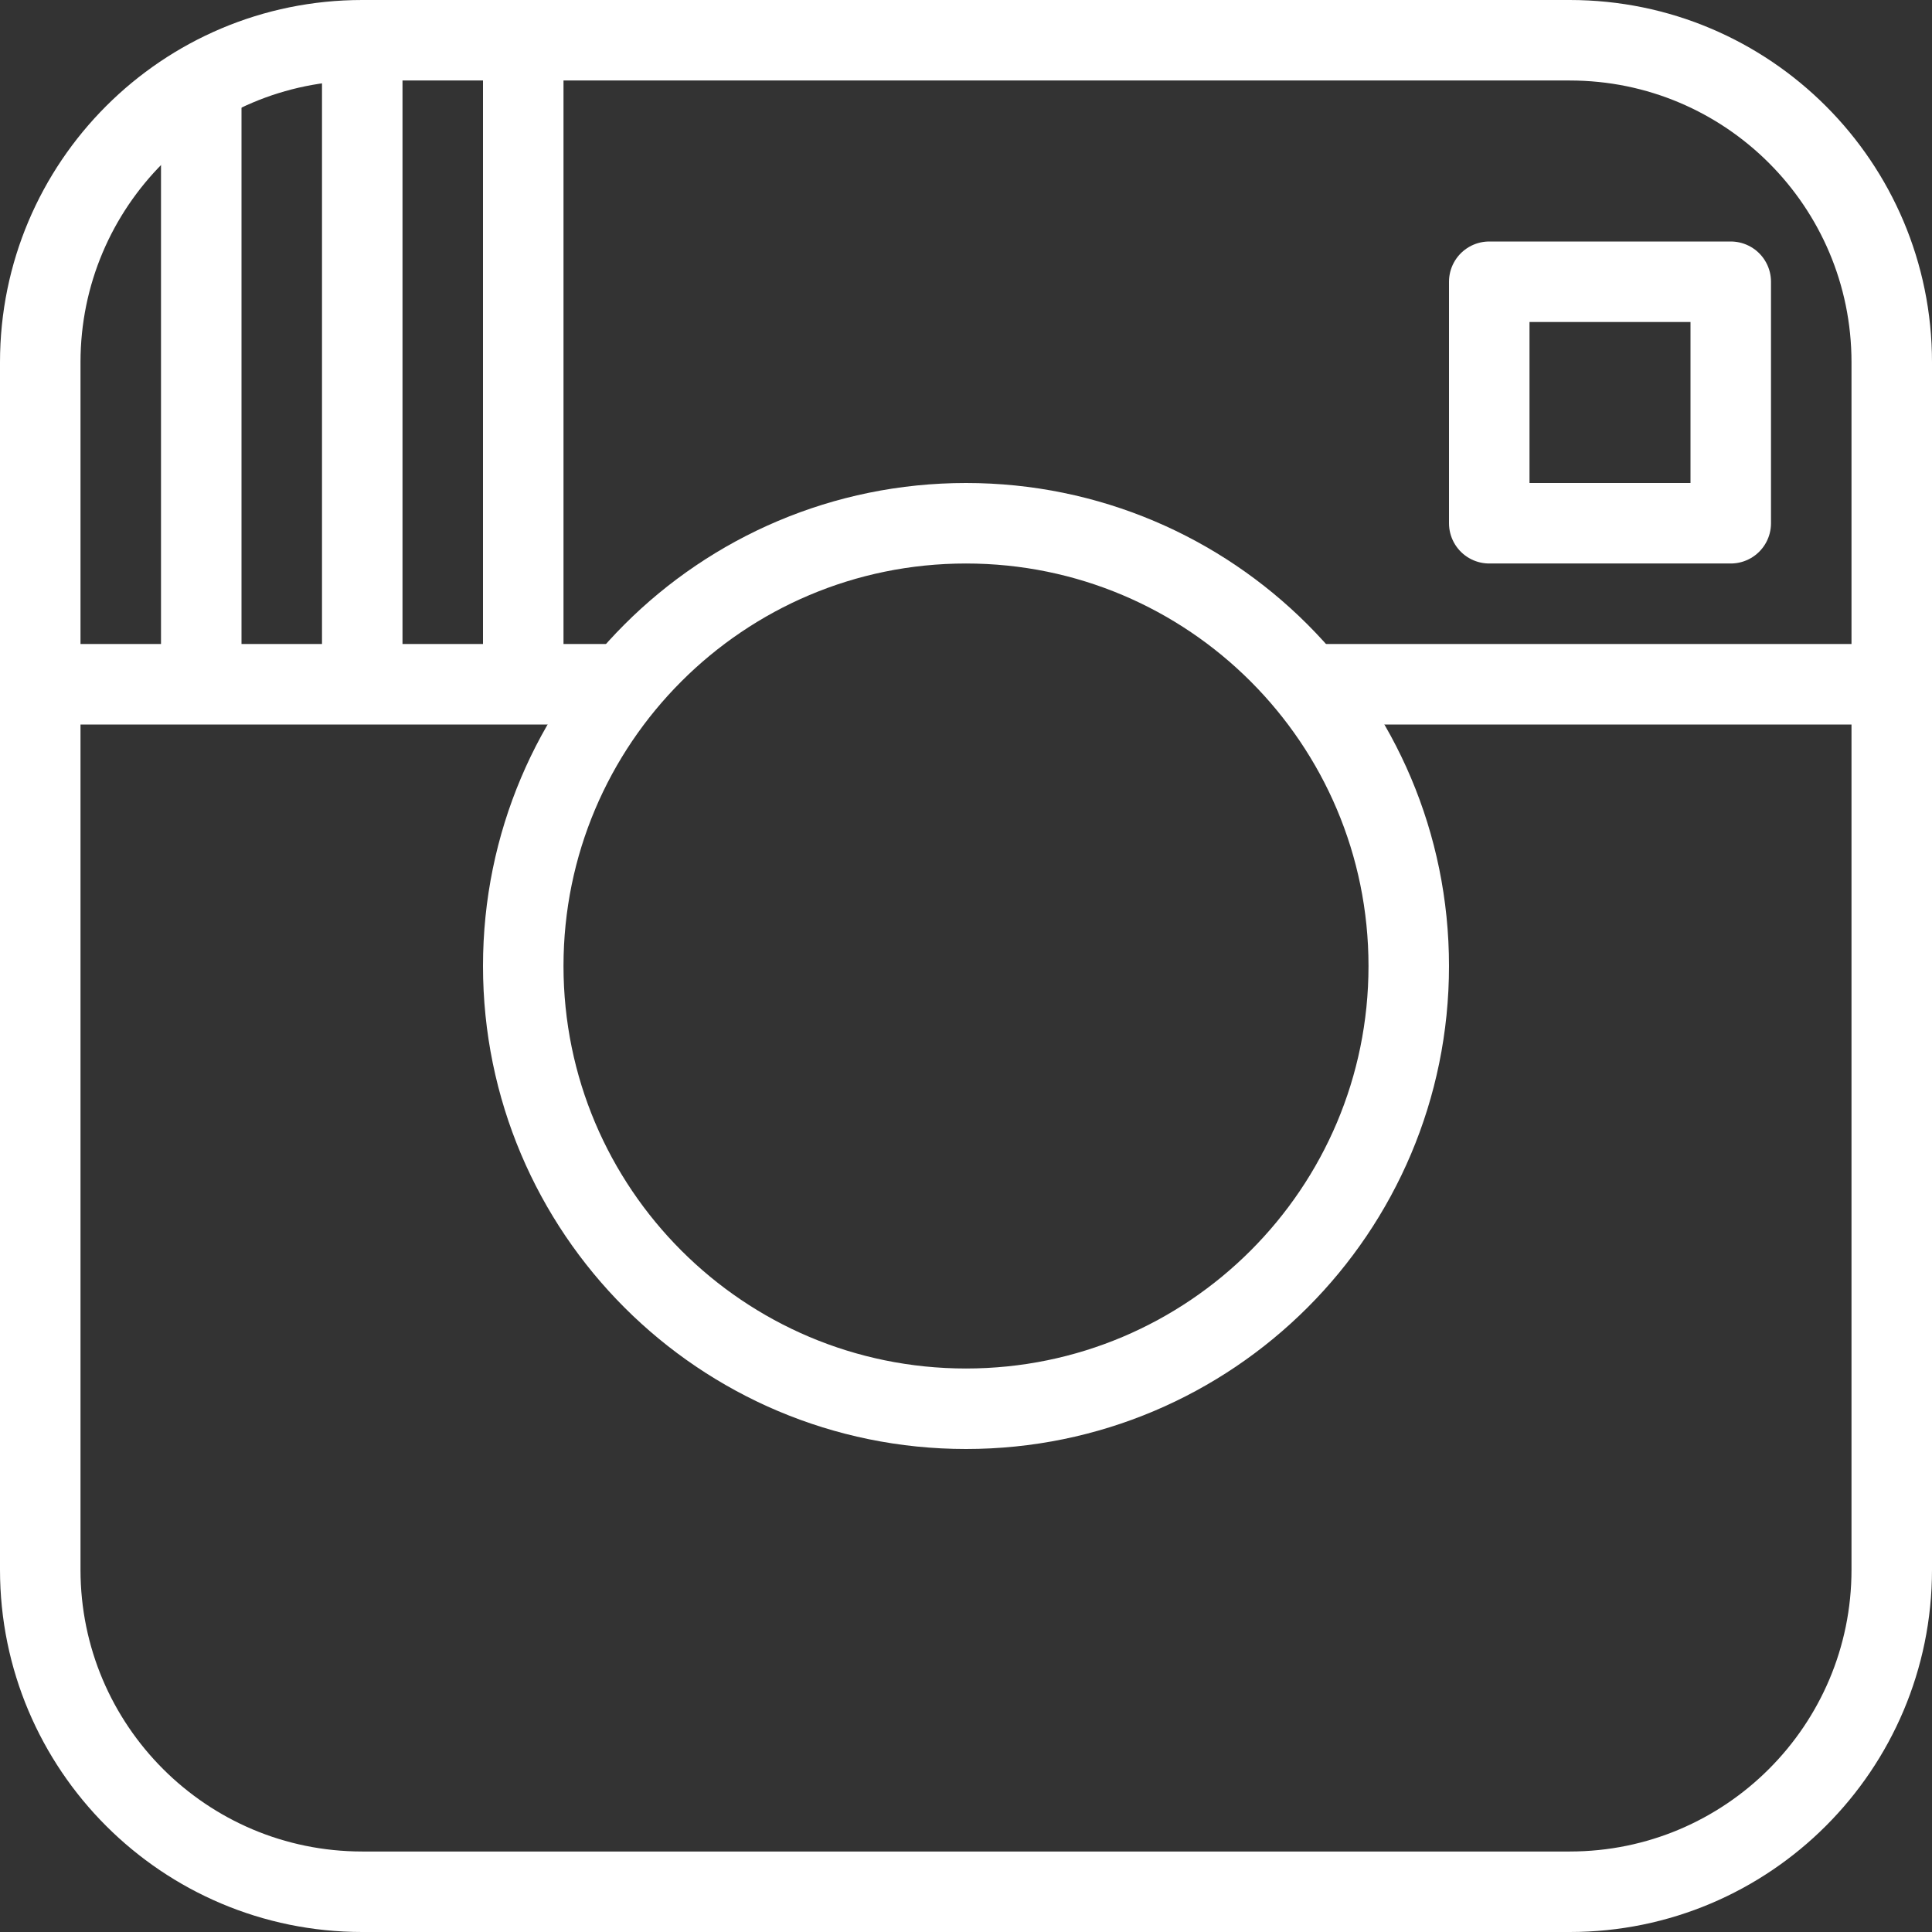 <?xml version="1.0" encoding="UTF-8"?>
<svg width="24px" height="24px" viewBox="0 0 24 24" version="1.1" xmlns="http://www.w3.org/2000/svg" xmlns:xlink="http://www.w3.org/1999/xlink">
    <rect x="0" y="0" width="24" height="24" fill="#333333" stroke="none"/>
    <g id="Page-1" stroke="none" stroke-width="1" fill="none" fill-rule="evenodd" stroke-linejoin="round">
        <g id="Icons" transform="translate(-48, -144)" stroke="#FFFFFF">
            <g id="Group" transform="translate(48, 144)">
                <path d="M23.5,19.5 C23.5,21.709 21.709,23.5 19.5,23.5 L4.5,23.5 C2.291,23.5 0.5,21.709 0.5,19.5 L0.5,4.5 C0.5,2.291 2.291,0.5 4.5,0.5 L19.5,0.5 C21.709,0.5 23.5,2.291 23.5,4.5 L23.5,19.5 L23.5,19.5 Z" id="Stroke-231"></path>
                <path d="M0.5,8.5 L7.705,8.5" id="Stroke-232"></path>
                <path d="M16.27,8.5 L23.524,8.5" id="Stroke-233"></path>
                <path d="M17.5,12 C17.5,15.038 15.037,17.5 12,17.5 C8.963,17.5 6.5,15.038 6.5,12 C6.5,8.962 8.963,6.5 12,6.5 C15.037,6.5 17.5,8.962 17.5,12 L17.5,12 Z" id="Stroke-234"></path>
                <polygon id="Stroke-235" points="21.5 6.5 18.5 6.5 18.5 3.5 21.5 3.5"></polygon>
                <path d="M2.5,1 L2.5,8.5" id="Stroke-236"></path>
                <path d="M4.5,0.5 L4.5,8.5" id="Stroke-237"></path>
                <path d="M6.5,0.5 L6.5,8.5" id="Stroke-238"></path>
            </g>
        </g>
    </g>
</svg>
